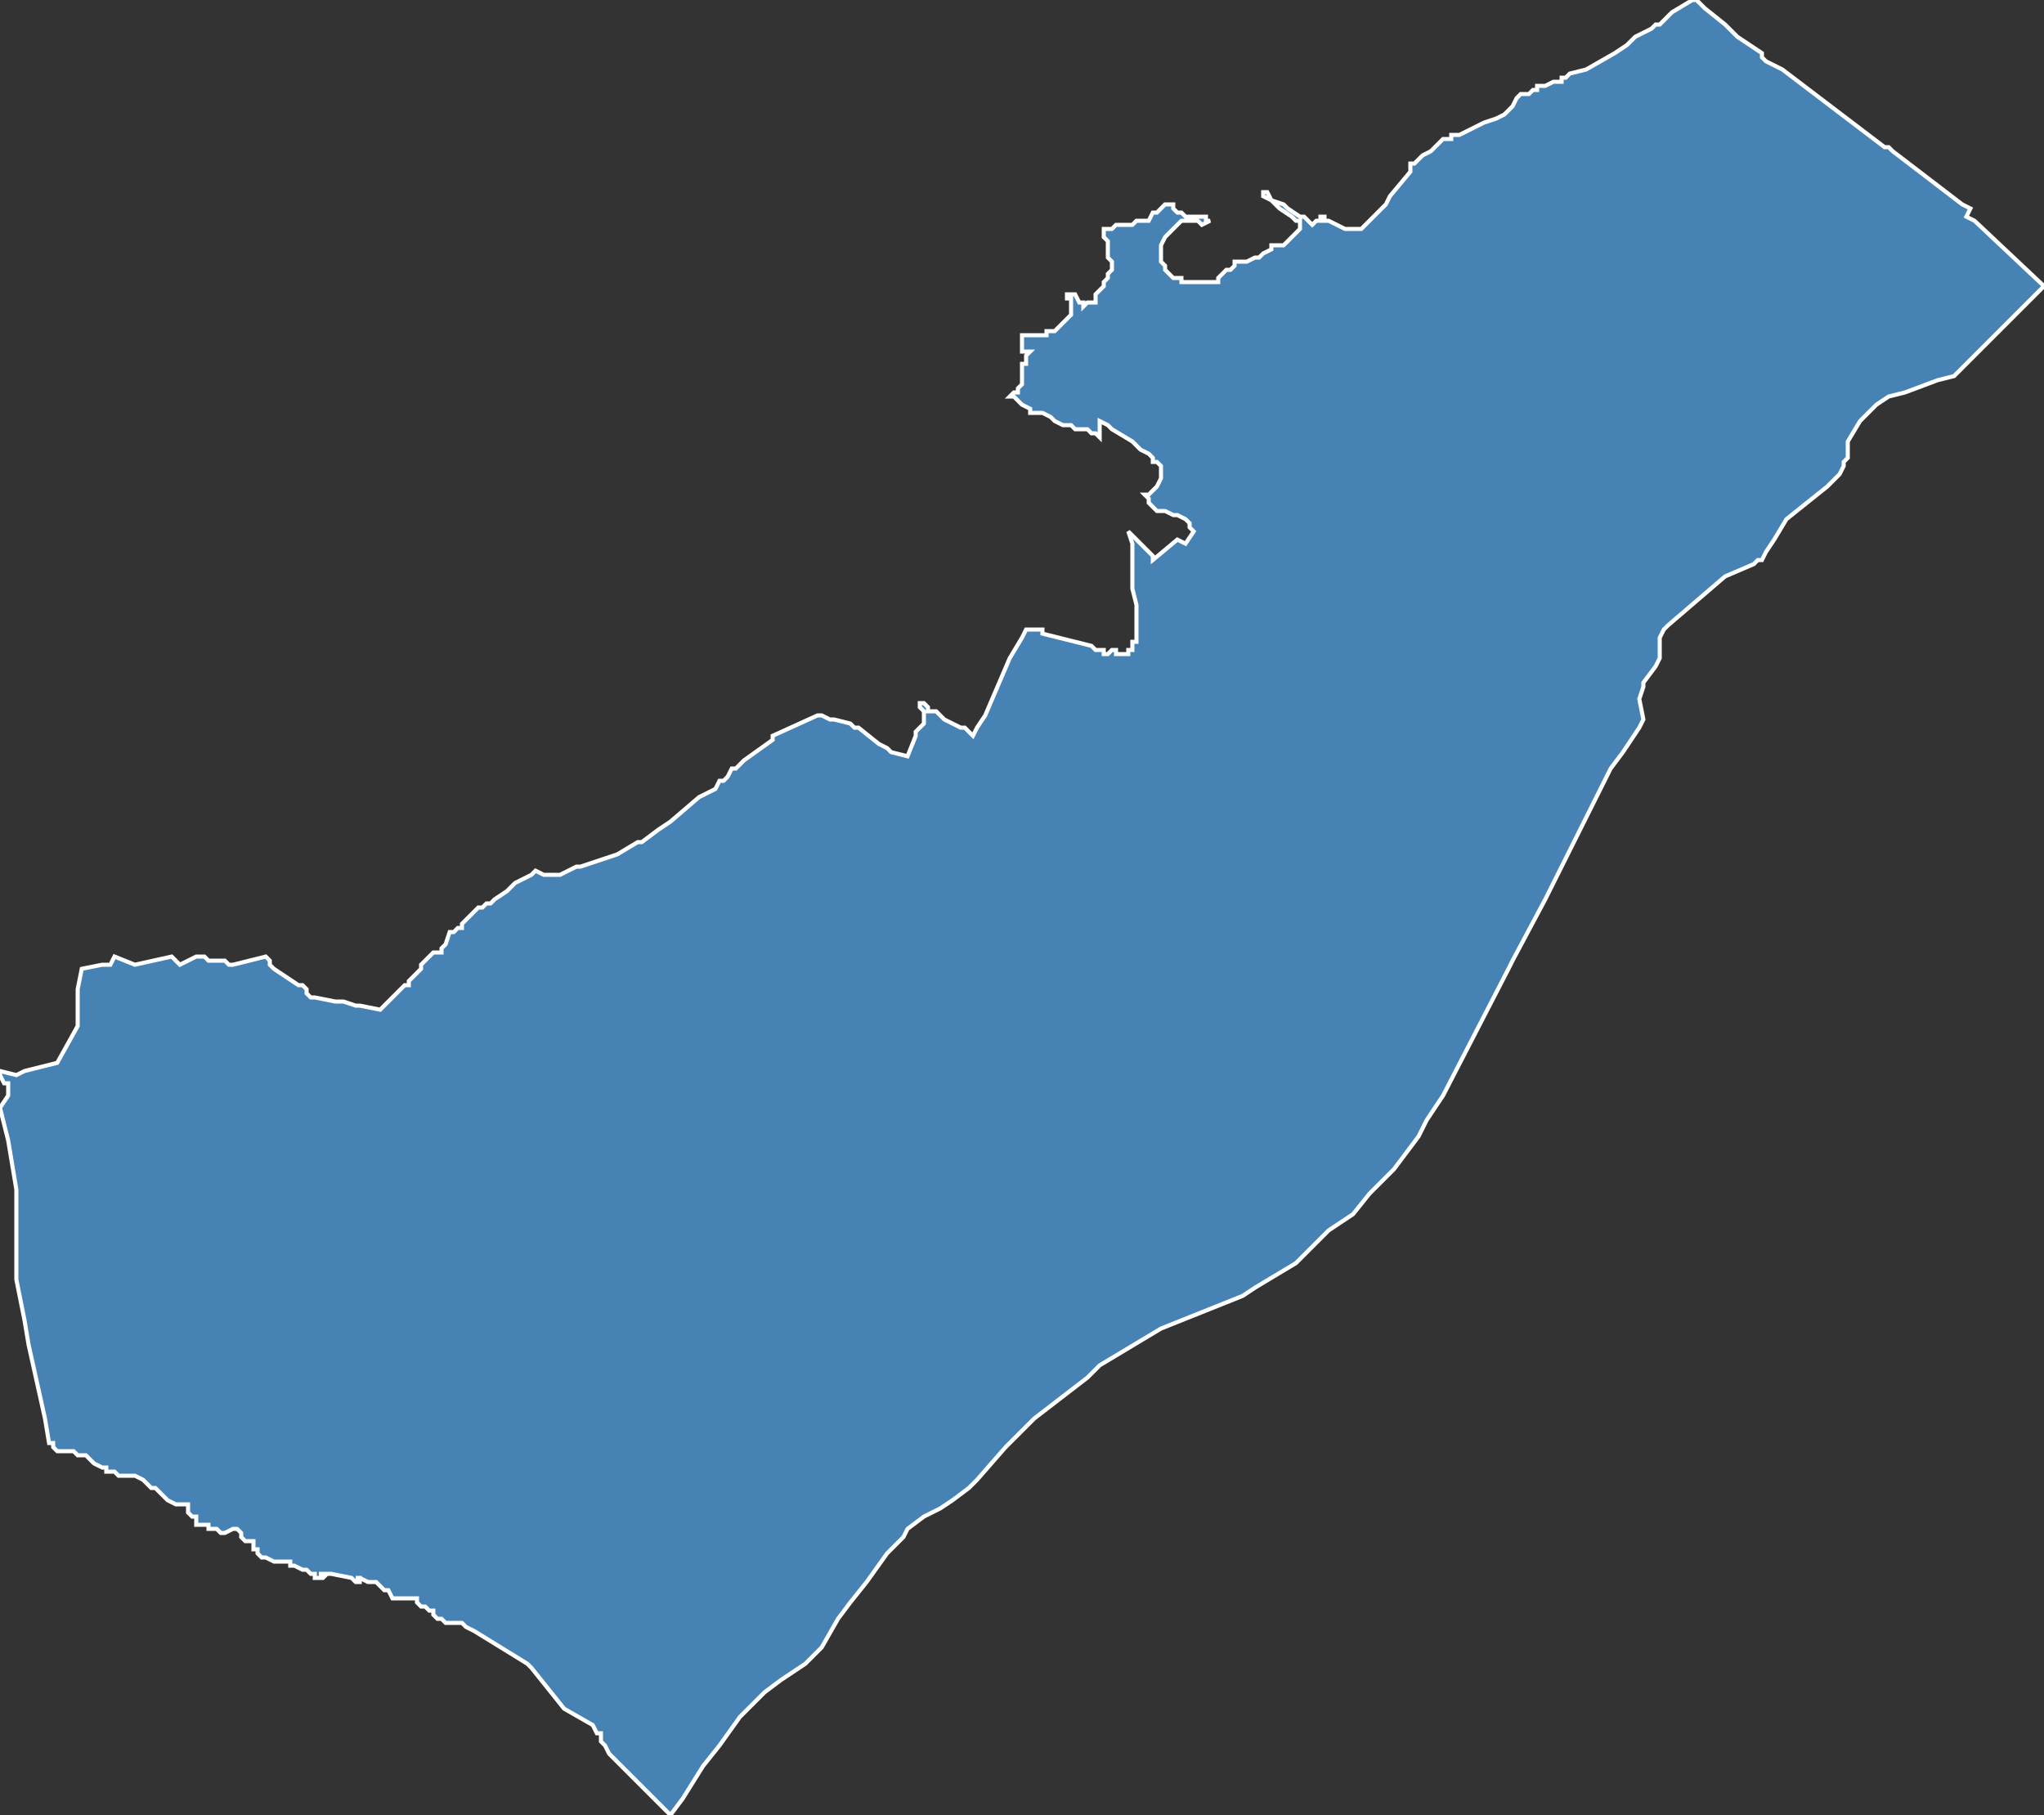 <?xml version="1.0" encoding="utf-8"?>
<svg version="1.1" id="svgmap" xmlns="http://www.w3.org/2000/svg" xmlns:xlink="http://www.w3.org/1999/xlink" x="0px" y="0px" width="100%" height="100%" viewBox="0 0 500 444">
<rect x="0" y="0" width="500" height="444" fill="#333333" stroke="none"/>
<polygon points="0,262 4,263 6,262 14,260 19,251 19,242 20,237 25,236 27,236 28,234 33,236 42,234 44,236 46,235 48,234 48,234 49,234 50,234 51,235 52,235 55,235 56,236 57,236 65,234 65,234 65,234 66,235 66,236 67,237 73,241 74,241 74,241 75,242 75,243 76,244 77,244 82,245 84,245 87,246 88,246 93,247 93,247 99,241 100,241 100,240 101,239 102,238 103,237 103,236 104,235 105,234 105,234 106,233 108,233 108,233 108,232 108,232 109,231 110,228 111,228 112,227 113,227 113,226 116,223 117,222 118,222 119,221 119,221 119,221 120,221 121,220 124,218 125,217 126,216 130,214 131,213 131,213 133,214 137,214 141,212 142,212 145,211 151,209 151,209 156,206 157,206 161,203 164,201 171,195 173,194 175,193 176,191 177,191 178,190 178,190 178,190 178,190 178,190 179,188 179,188 180,188 181,187 182,186 189,181 189,180 200,175 201,175 203,176 204,176 208,177 209,178 210,178 215,182 217,183 218,184 222,185 224,180 224,179 226,177 226,176 226,174 225,173 225,172 225,172 226,172 227,173 227,174 228,174 229,174 231,176 235,178 236,178 237,179 238,180 239,178 241,175 244,168 244,168 247,161 250,156 251,154 253,154 253,154 254,154 255,154 255,155 259,156 267,158 268,159 270,159 270,160 270,160 271,160 272,159 272,159 273,159 273,159 273,160 274,160 275,160 275,160 275,160 276,160 276,159 277,159 277,158 277,158 277,158 277,157 277,157 278,157 278,157 278,157 278,156 278,153 278,148 277,144 277,137 277,133 276,130 277,131 281,135 282,136 282,137 288,132 290,133 292,130 291,129 291,129 291,128 290,127 290,127 288,126 287,126 285,125 283,125 282,124 281,123 281,122 281,122 280,121 281,121 283,119 284,117 284,117 284,116 284,116 284,116 284,115 284,115 284,114 283,113 283,113 282,113 282,112 281,111 281,111 279,110 277,108 272,105 271,104 271,104 271,104 271,104 269,103 269,104 269,104 269,105 269,105 269,106 269,107 268,106 268,106 267,106 267,106 266,105 265,105 264,105 263,105 262,104 262,104 261,104 260,104 260,104 258,103 257,102 255,101 253,101 252,101 252,100 250,99 248,97 247,97 247,97 247,97 248,96 248,96 248,96 248,96 249,96 249,96 249,95 249,95 250,94 250,94 250,94 250,93 250,93 250,92 250,91 250,91 250,91 250,90 250,90 250,89 251,89 251,88 251,88 251,88 251,87 251,87 252,86 251,86 250,86 250,86 250,86 250,85 250,84 250,84 250,83 250,83 250,82 250,82 251,82 251,82 252,82 253,82 253,82 254,82 254,82 254,82 254,82 255,82 255,82 256,82 256,81 257,81 257,81 257,81 258,81 258,81 258,81 259,80 259,80 260,79 261,78 261,78 261,78 261,78 262,77 262,77 262,76 262,76 262,76 262,75 262,75 262,75 262,74 262,74 262,74 262,74 262,73 261,73 261,72 261,72 262,72 262,72 262,72 263,72 263,72 264,74 265,74 265,74 265,75 266,74 266,74 267,74 268,74 268,73 268,73 268,73 268,73 268,72 268,72 269,71 269,71 270,70 270,69 271,68 271,67 272,66 272,66 272,65 272,64 272,64 271,63 271,62 271,62 271,62 271,61 271,60 271,59 271,59 271,59 270,58 270,57 270,56 271,56 271,56 272,56 273,55 274,55 274,55 275,55 277,55 278,54 280,54 280,54 281,54 281,54 282,52 283,52 285,50 286,50 287,50 287,50 287,51 287,51 288,52 288,52 289,52 289,52 290,53 291,53 293,53 295,53 295,54 296,54 296,54 296,54 296,54 296,54 296,54 296,54 294,55 294,55 294,55 294,55 293,54 293,54 292,54 292,54 291,54 291,54 290,54 289,54 288,55 288,55 288,55 286,57 285,58 285,58 284,60 284,60 284,61 284,62 284,63 284,64 285,65 285,66 285,66 285,66 287,68 287,68 288,68 288,68 288,68 288,68 289,68 289,68 289,69 290,69 290,69 291,69 292,69 293,69 294,69 295,69 297,69 297,69 298,69 298,68 299,67 299,67 300,66 300,66 301,66 302,65 302,65 302,64 302,64 303,64 304,64 304,64 305,64 307,63 308,63 309,62 309,62 311,61 311,61 311,60 312,60 313,60 314,60 316,58 318,56 318,55 318,55 318,54 317,54 316,53 313,51 311,49 309,48 309,47 310,47 310,47 311,49 314,50 315,51 318,53 319,53 320,54 321,55 321,55 321,55 322,54 323,54 323,53 324,53 324,54 325,54 327,55 329,56 330,56 333,56 336,53 337,52 338,51 338,51 339,50 340,48 345,42 345,41 345,40 345,40 346,40 347,39 347,39 348,38 350,37 351,36 352,35 353,34 353,34 355,34 355,33 356,33 356,33 357,33 357,33 361,31 363,30 366,29 368,28 369,27 370,26 371,24 372,23 373,23 374,23 375,22 376,22 376,21 378,21 380,20 381,20 382,20 382,19 383,19 384,18 388,17 395,13 398,11 400,9 402,8 404,7 404,7 405,6 406,6 406,6 408,4 409,3 414,0 414,0 414,0 415,0 417,2 422,6 422,6 424,8 424,8 425,9 431,13 431,14 432,15 436,17 461,36 462,36 462,36 463,37 480,50 482,51 482,51 481,53 481,53 483,54 500,70 481,89 480,90 478,92 474,93 466,96 462,97 459,99 457,101 455,103 452,108 452,109 452,112 451,113 451,113 451,114 450,116 447,119 442,123 437,127 434,132 432,135 431,137 430,137 429,138 422,141 408,153 407,154 406,156 406,161 405,163 402,167 402,168 401,171 402,176 401,178 397,184 394,188 390,196 378,220 370,235 369,237 353,268 349,274 347,278 341,286 335,292 331,297 325,301 317,309 307,315 304,317 299,319 284,325 269,334 266,337 253,347 249,351 246,354 239,362 237,364 233,367 230,369 226,371 222,374 221,376 217,380 212,387 208,392 205,396 201,403 200,404 197,407 191,411 187,414 181,420 176,427 172,432 167,440 164,444 149,429 148,427 147,426 147,425 147,424 146,424 145,422 138,418 130,408 129,407 116,399 114,398 113,397 111,397 110,397 110,397 109,397 108,396 108,396 107,396 106,395 106,394 105,394 104,393 103,393 102,392 102,392 102,391 101,391 98,391 97,391 97,391 96,391 96,391 95,389 94,389 93,388 92,387 90,387 88,386 87,386 87,386 88,386 88,387 88,387 87,387 86,386 81,385 80,385 79,385 79,385 78,385 79,385 79,385 79,385 80,385 79,386 78,386 78,386 77,386 77,386 77,386 77,385 76,385 76,385 76,385 75,384 75,384 74,384 72,383 72,383 71,383 71,382 71,382 71,382 69,382 69,382 68,382 67,382 65,381 64,381 63,380 63,380 63,380 63,379 63,379 62,379 62,379 62,378 62,377 61,377 60,377 60,377 60,377 59,376 59,376 59,375 59,375 59,375 58,374 58,374 57,374 57,374 55,375 55,375 54,375 53,374 52,374 51,374 51,373 51,373 51,373 50,373 50,373 49,373 48,373 48,372 48,372 48,372 48,371 47,371 47,371 46,370 46,369 46,368 45,368 44,368 43,368 41,367 40,366 39,365 39,365 38,364 37,364 37,364 35,362 33,361 33,361 31,361 30,361 29,361 28,360 28,360 28,360 27,360 26,360 26,359 25,359 23,358 21,356 19,356 18,355 14,355 14,355 13,354 13,353 12,353 11,347 7,329 6,323 4,313 4,291 2,279 0,271 2,268 2,266 2,265 1,265 0,263 0,262" id="409" class="canton" fill="steelblue" stroke-width="1" stroke="white" geotype="canton" geoname="Manosque-3" code_insee="409" code_departement="4" nom_departement="Alpes-de-Haute-Provence" code_region="93" nom_region="Provence-Alpes-Côte d'Azur"/></svg>